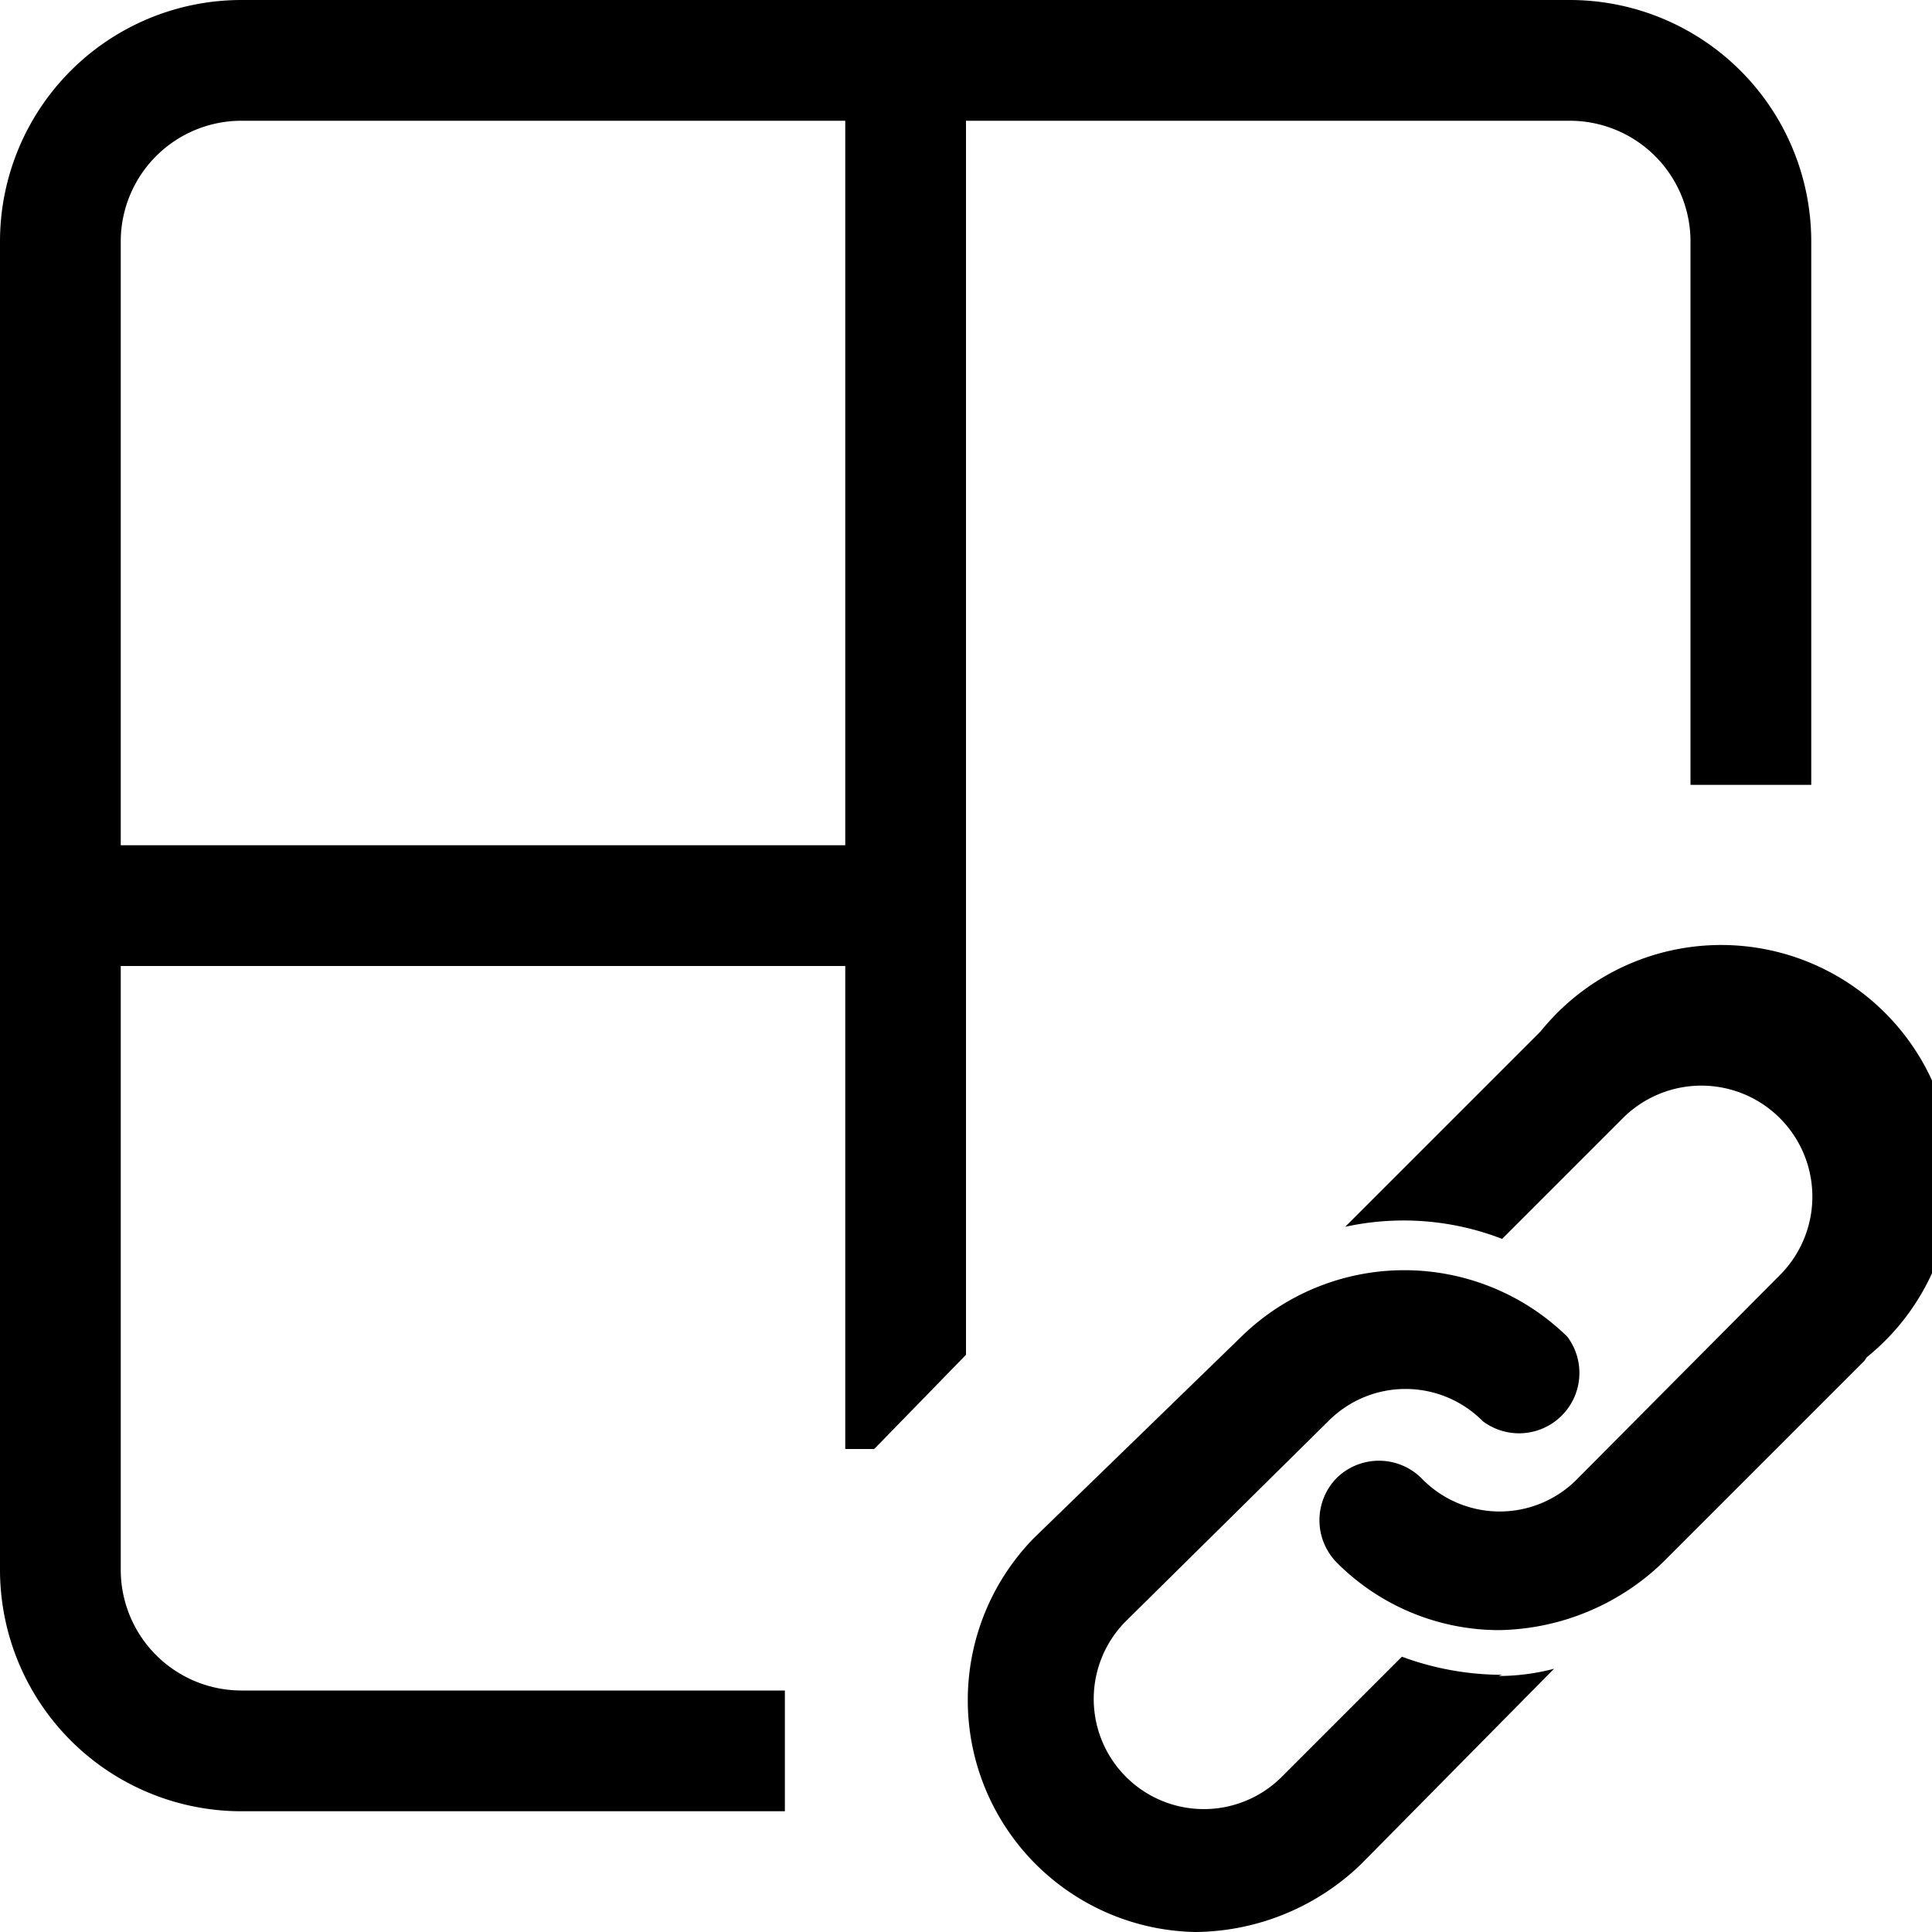 <svg xmlns="http://www.w3.org/2000/svg" width="16" height="16"><path d="M13 0H2a2 2 0 0 0-2 2v11a2 2 0 0 0 2 2h4.5v-1H2a1 1 0 0 1-1-1V8h6v4h.24l.76-.78V1h5a1 1 0 0 1 1 1v4.5h1V2a2 2 0 0 0-2-2zM7 7H1V2a1 1 0 0 1 1-1h5zm8.44 4.27l-1.67 1.67a2 2 0 0 1-1.36.56 1.9 1.9 0 0 1-1.34-.56.5.5 0 0 1 0-.7.5.5 0 0 1 .7 0 .9.9 0 0 0 1.3 0l1.67-1.68a.9.9 0 1 0-1.3-1.3l-1 1a2.26 2.26 0 0 0-1.3-.1l1.62-1.62a1.92 1.92 0 1 1 2.7 2.7zm-3 2.6a2.4 2.4 0 0 1-.83-.15l-1 1a.9.9 0 1 1-1.28-1.3L11 11.77a.9.9 0 0 1 1.28 0 .5.5 0 0 0 .7-.7 1.93 1.93 0 0 0-2.7 0l-1.72 1.67A1.92 1.92 0 0 0 9.9 16a2 2 0 0 0 1.37-.56l1.6-1.62a1.84 1.84 0 0 1-.46.06z"/></svg>